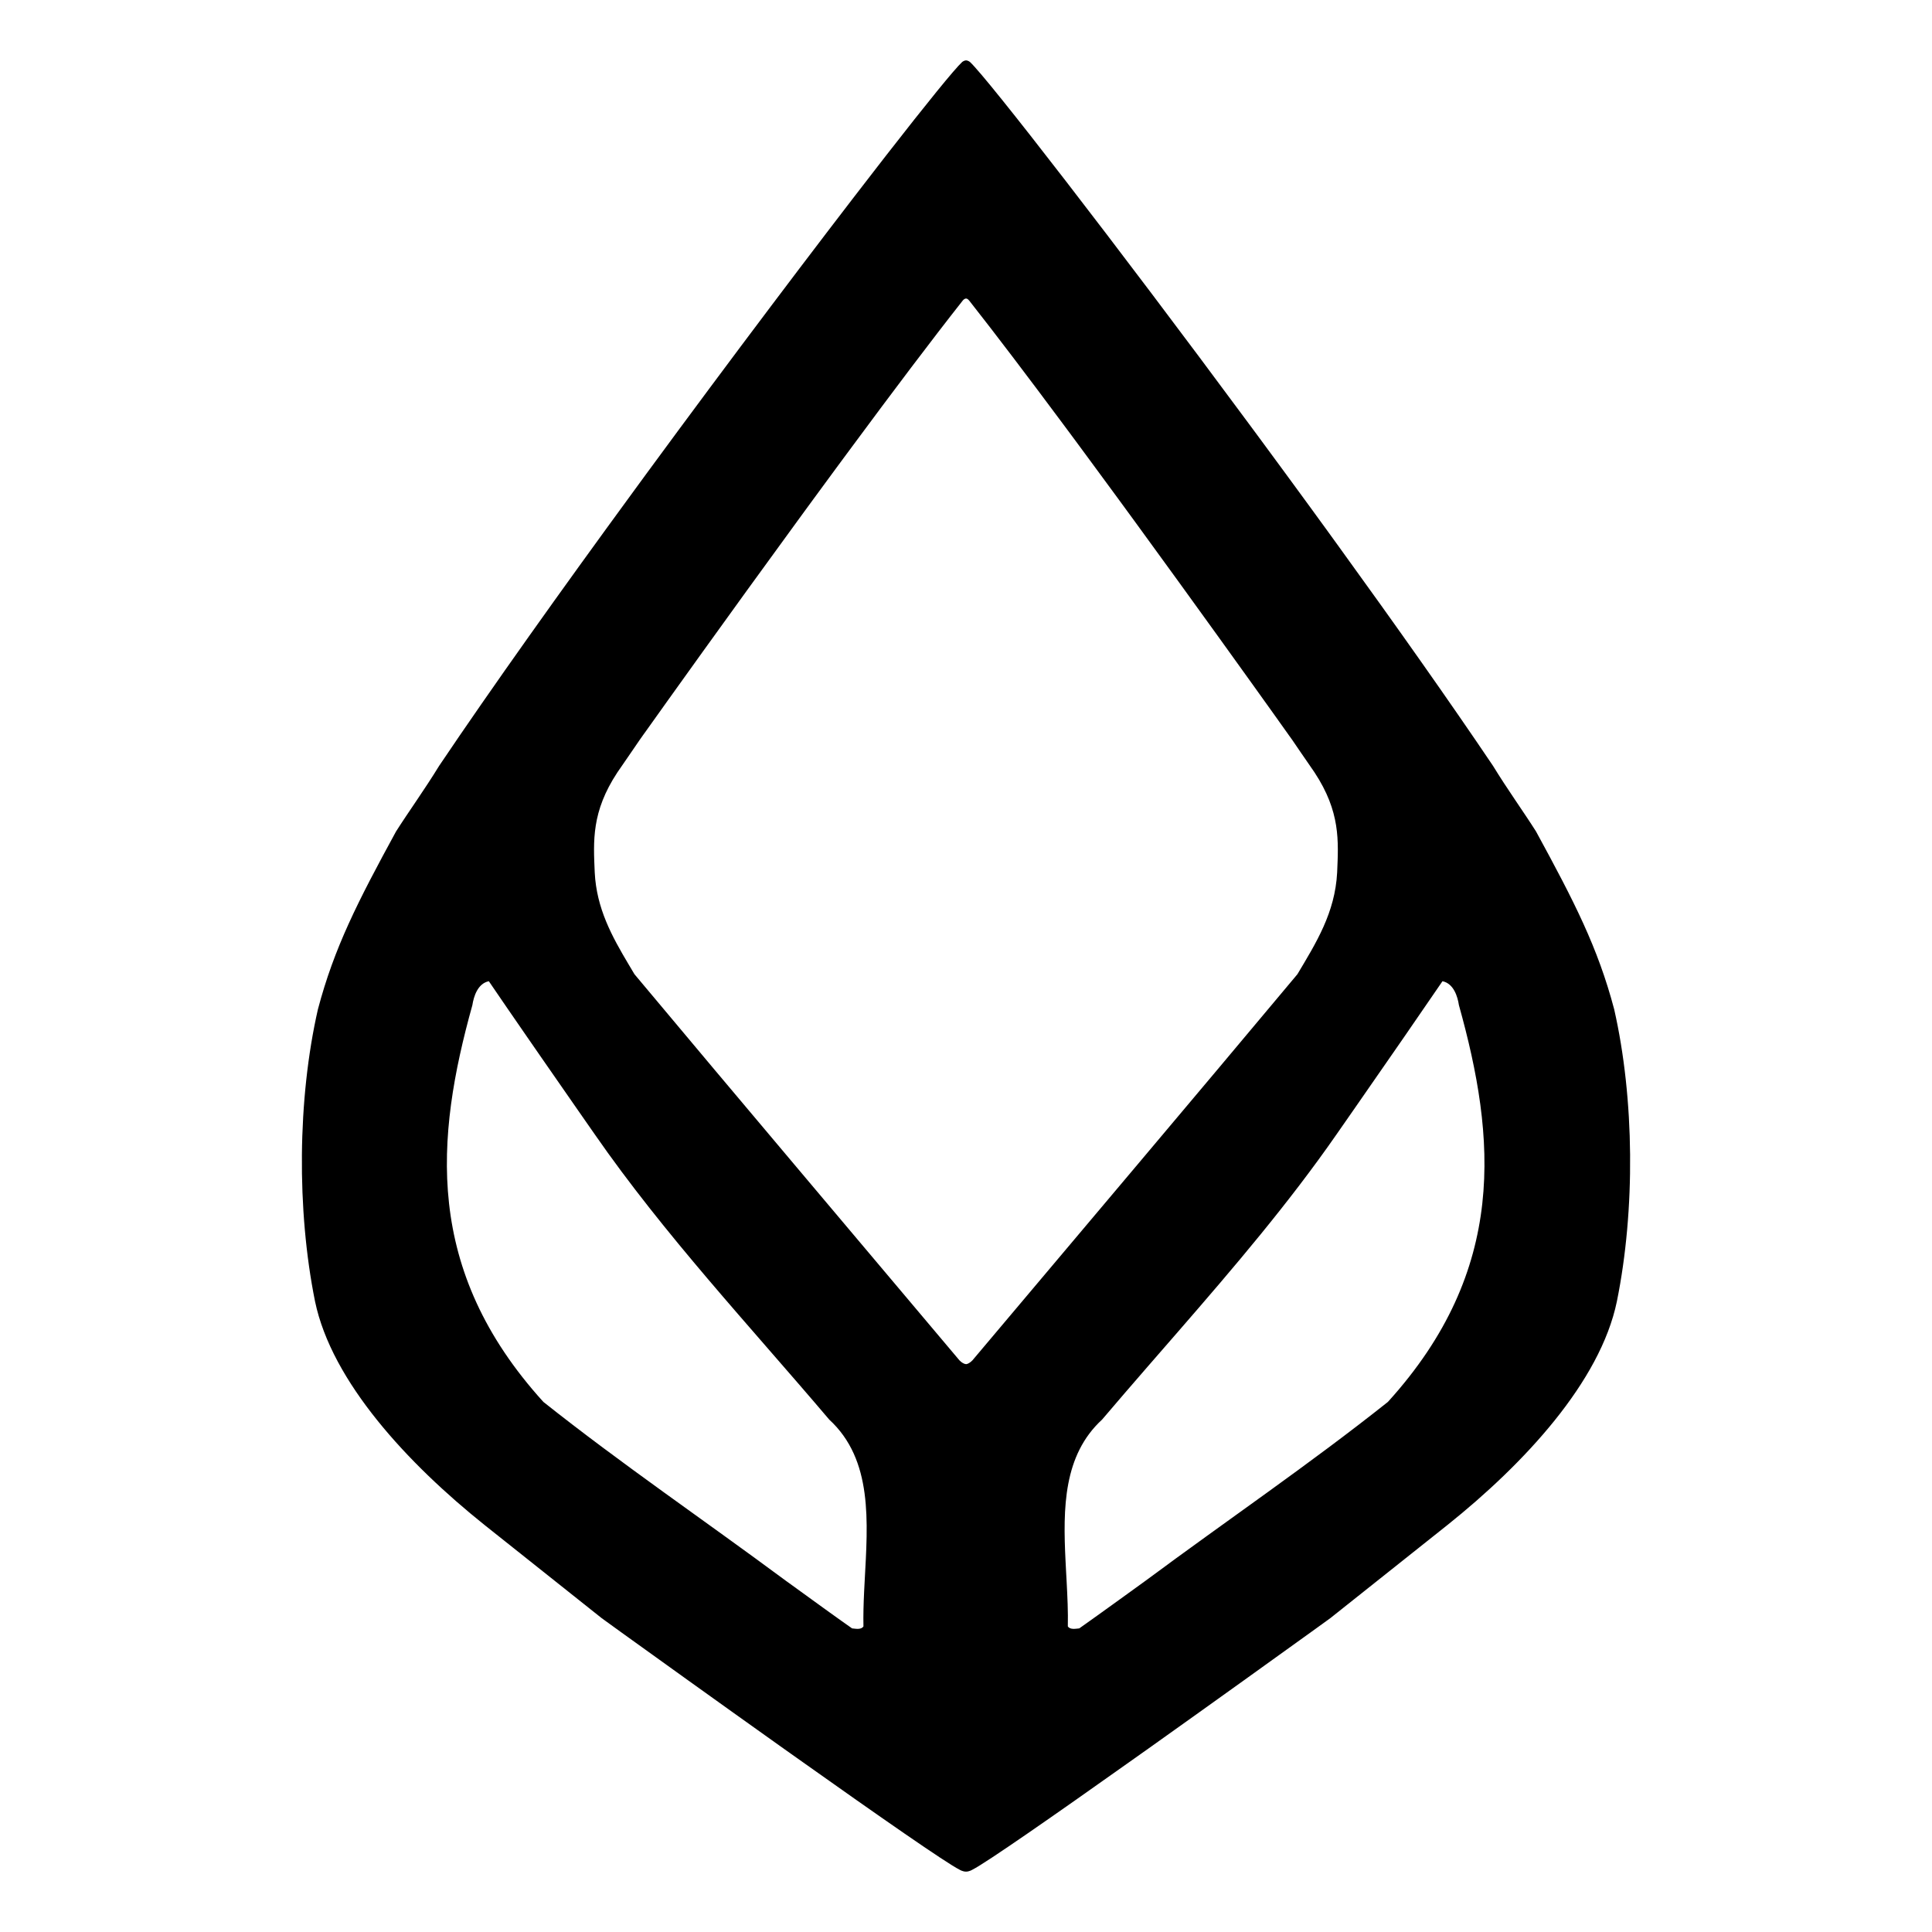 <?xml version="1.0" encoding="UTF-8"?>
<svg width="48px" height="48px" viewBox="0 0 48 48" version="1.1" xmlns="http://www.w3.org/2000/svg" xmlns:xlink="http://www.w3.org/1999/xlink">
    <title>thbangkokbank</title>
    <g id="Page-1" stroke="none" stroke-width="1" fill="none" fill-rule="evenodd">
        <g id="thbangkokbank">
            <rect id="Rectangle" x="0" y="0" width="48" height="48"></rect>
            <path d="M24.002,1.5 C24.046,1.5 24.097,1.538 24.097,1.538 C24.545,1.954 27.698,6.025 31.031,10.532 L31.27,10.855 C31.469,11.124 31.668,11.395 31.867,11.666 L32.106,11.992 C32.265,12.21 32.424,12.427 32.583,12.644 L32.82,12.97 C32.86,13.025 32.899,13.079 32.939,13.133 L33.266,13.585 C34.68,15.537 36.022,17.437 37.094,19.028 C37.452,19.613 37.851,20.166 38.162,20.657 C39.111,22.398 39.697,23.537 40.104,25.076 C40.609,27.3 40.631,30.062 40.171,32.333 C39.758,34.331 37.866,36.366 35.963,37.887 L33.051,40.203 C33.051,40.203 32.917,40.3 32.683,40.469 L32.576,40.546 C31.807,41.1 30.212,42.247 28.611,43.386 L28.333,43.583 L28.055,43.78 C26.212,45.088 24.487,46.29 24.157,46.453 C24.157,46.453 24.084,46.5 24.001,46.5 C23.916,46.5 23.842,46.453 23.842,46.453 C23.512,46.29 21.788,45.088 19.945,43.78 L19.667,43.583 L19.389,43.386 C17.788,42.247 16.193,41.1 15.423,40.546 L15.317,40.469 C15.082,40.3 14.949,40.203 14.949,40.203 L12.037,37.887 C10.135,36.366 8.243,34.331 7.827,32.333 C7.369,30.062 7.392,27.3 7.898,25.078 C8.305,23.538 8.89,22.399 9.839,20.658 C10.152,20.166 10.55,19.615 10.909,19.029 C12.227,17.07 13.957,14.644 15.724,12.229 L16.055,11.776 C18.158,8.91 20.279,6.101 21.795,4.147 L22.029,3.845 C23.021,2.571 23.714,1.716 23.907,1.538 C23.907,1.538 23.957,1.5 24.002,1.5 L24.002,1.5 Z M12.145,24.378 C11.868,24.435 11.769,24.757 11.736,24.972 C10.82,28.262 10.519,31.544 13.5,34.83 C15.443,36.373 17.488,37.764 19.515,39.267 C19.515,39.267 19.527,39.275 19.548,39.291 L19.604,39.331 C19.763,39.447 20.11,39.699 20.455,39.947 L20.602,40.053 C20.82,40.21 21.026,40.357 21.17,40.457 C21.264,40.466 21.397,40.494 21.452,40.407 C21.446,40.126 21.455,39.836 21.469,39.542 L21.482,39.289 C21.561,37.81 21.69,36.269 20.602,35.269 C18.611,32.924 16.503,30.673 14.77,28.173 C14.77,28.173 14.12,27.242 13.42,26.231 L13.288,26.04 L13.09,25.754 C12.739,25.246 12.399,24.752 12.145,24.378 L12.145,24.378 Z M35.838,24.378 C35.583,24.752 35.243,25.246 34.892,25.754 L34.694,26.04 C33.946,27.122 33.213,28.173 33.213,28.173 C32.02,29.892 30.653,31.492 29.267,33.087 L28.51,33.957 C28.132,34.393 27.754,34.829 27.381,35.269 C26.418,36.155 26.408,37.465 26.473,38.781 L26.486,39.035 L26.5,39.289 C26.52,39.669 26.538,40.045 26.53,40.407 C26.587,40.494 26.719,40.466 26.814,40.457 C27.291,40.122 28.468,39.268 28.468,39.268 C30.495,37.764 32.542,36.373 34.482,34.83 C37.465,31.545 37.165,28.262 36.246,24.971 C36.214,24.757 36.115,24.435 35.838,24.378 L35.838,24.378 Z M24.002,7.417 C23.957,7.417 23.92,7.466 23.92,7.466 C23.145,8.449 22.174,9.738 21.179,11.084 L20.965,11.373 L20.773,11.633 L20.485,12.025 L20.197,12.417 C20.133,12.504 20.07,12.591 20.006,12.678 L19.817,12.937 C18.083,15.311 16.513,17.511 16.038,18.179 L15.99,18.245 C15.926,18.336 15.892,18.384 15.892,18.384 C15.845,18.453 15.758,18.58 15.666,18.714 L15.587,18.829 C15.457,19.019 15.338,19.191 15.338,19.191 C14.693,20.17 14.742,20.892 14.776,21.677 C14.821,22.573 15.205,23.266 15.617,23.959 L15.763,24.204 C18.333,27.278 21.258,30.734 23.837,33.797 C23.898,33.861 23.962,33.891 24.004,33.892 C24.038,33.89 24.099,33.861 24.161,33.796 C26.74,30.734 29.664,27.277 32.234,24.204 C32.697,23.427 33.169,22.678 33.221,21.677 C33.254,20.892 33.305,20.171 32.659,19.19 C32.659,19.19 32.541,19.018 32.41,18.828 L32.331,18.714 C32.239,18.58 32.152,18.453 32.106,18.384 C32.106,18.384 32.095,18.369 32.073,18.338 L32.042,18.295 C31.989,18.22 31.902,18.098 31.787,17.937 L31.707,17.824 C31.057,16.914 29.692,15.009 28.205,12.971 L27.993,12.681 L27.781,12.391 C27.532,12.052 27.282,11.711 27.032,11.373 L26.819,11.084 C26.748,10.988 26.677,10.892 26.606,10.796 L26.394,10.511 C25.55,9.376 24.742,8.309 24.078,7.466 C24.078,7.466 24.041,7.417 24.002,7.417 Z" id="th" fill="#000000" fill-rule="nonzero"></path>
        </g>
    </g>
</svg>